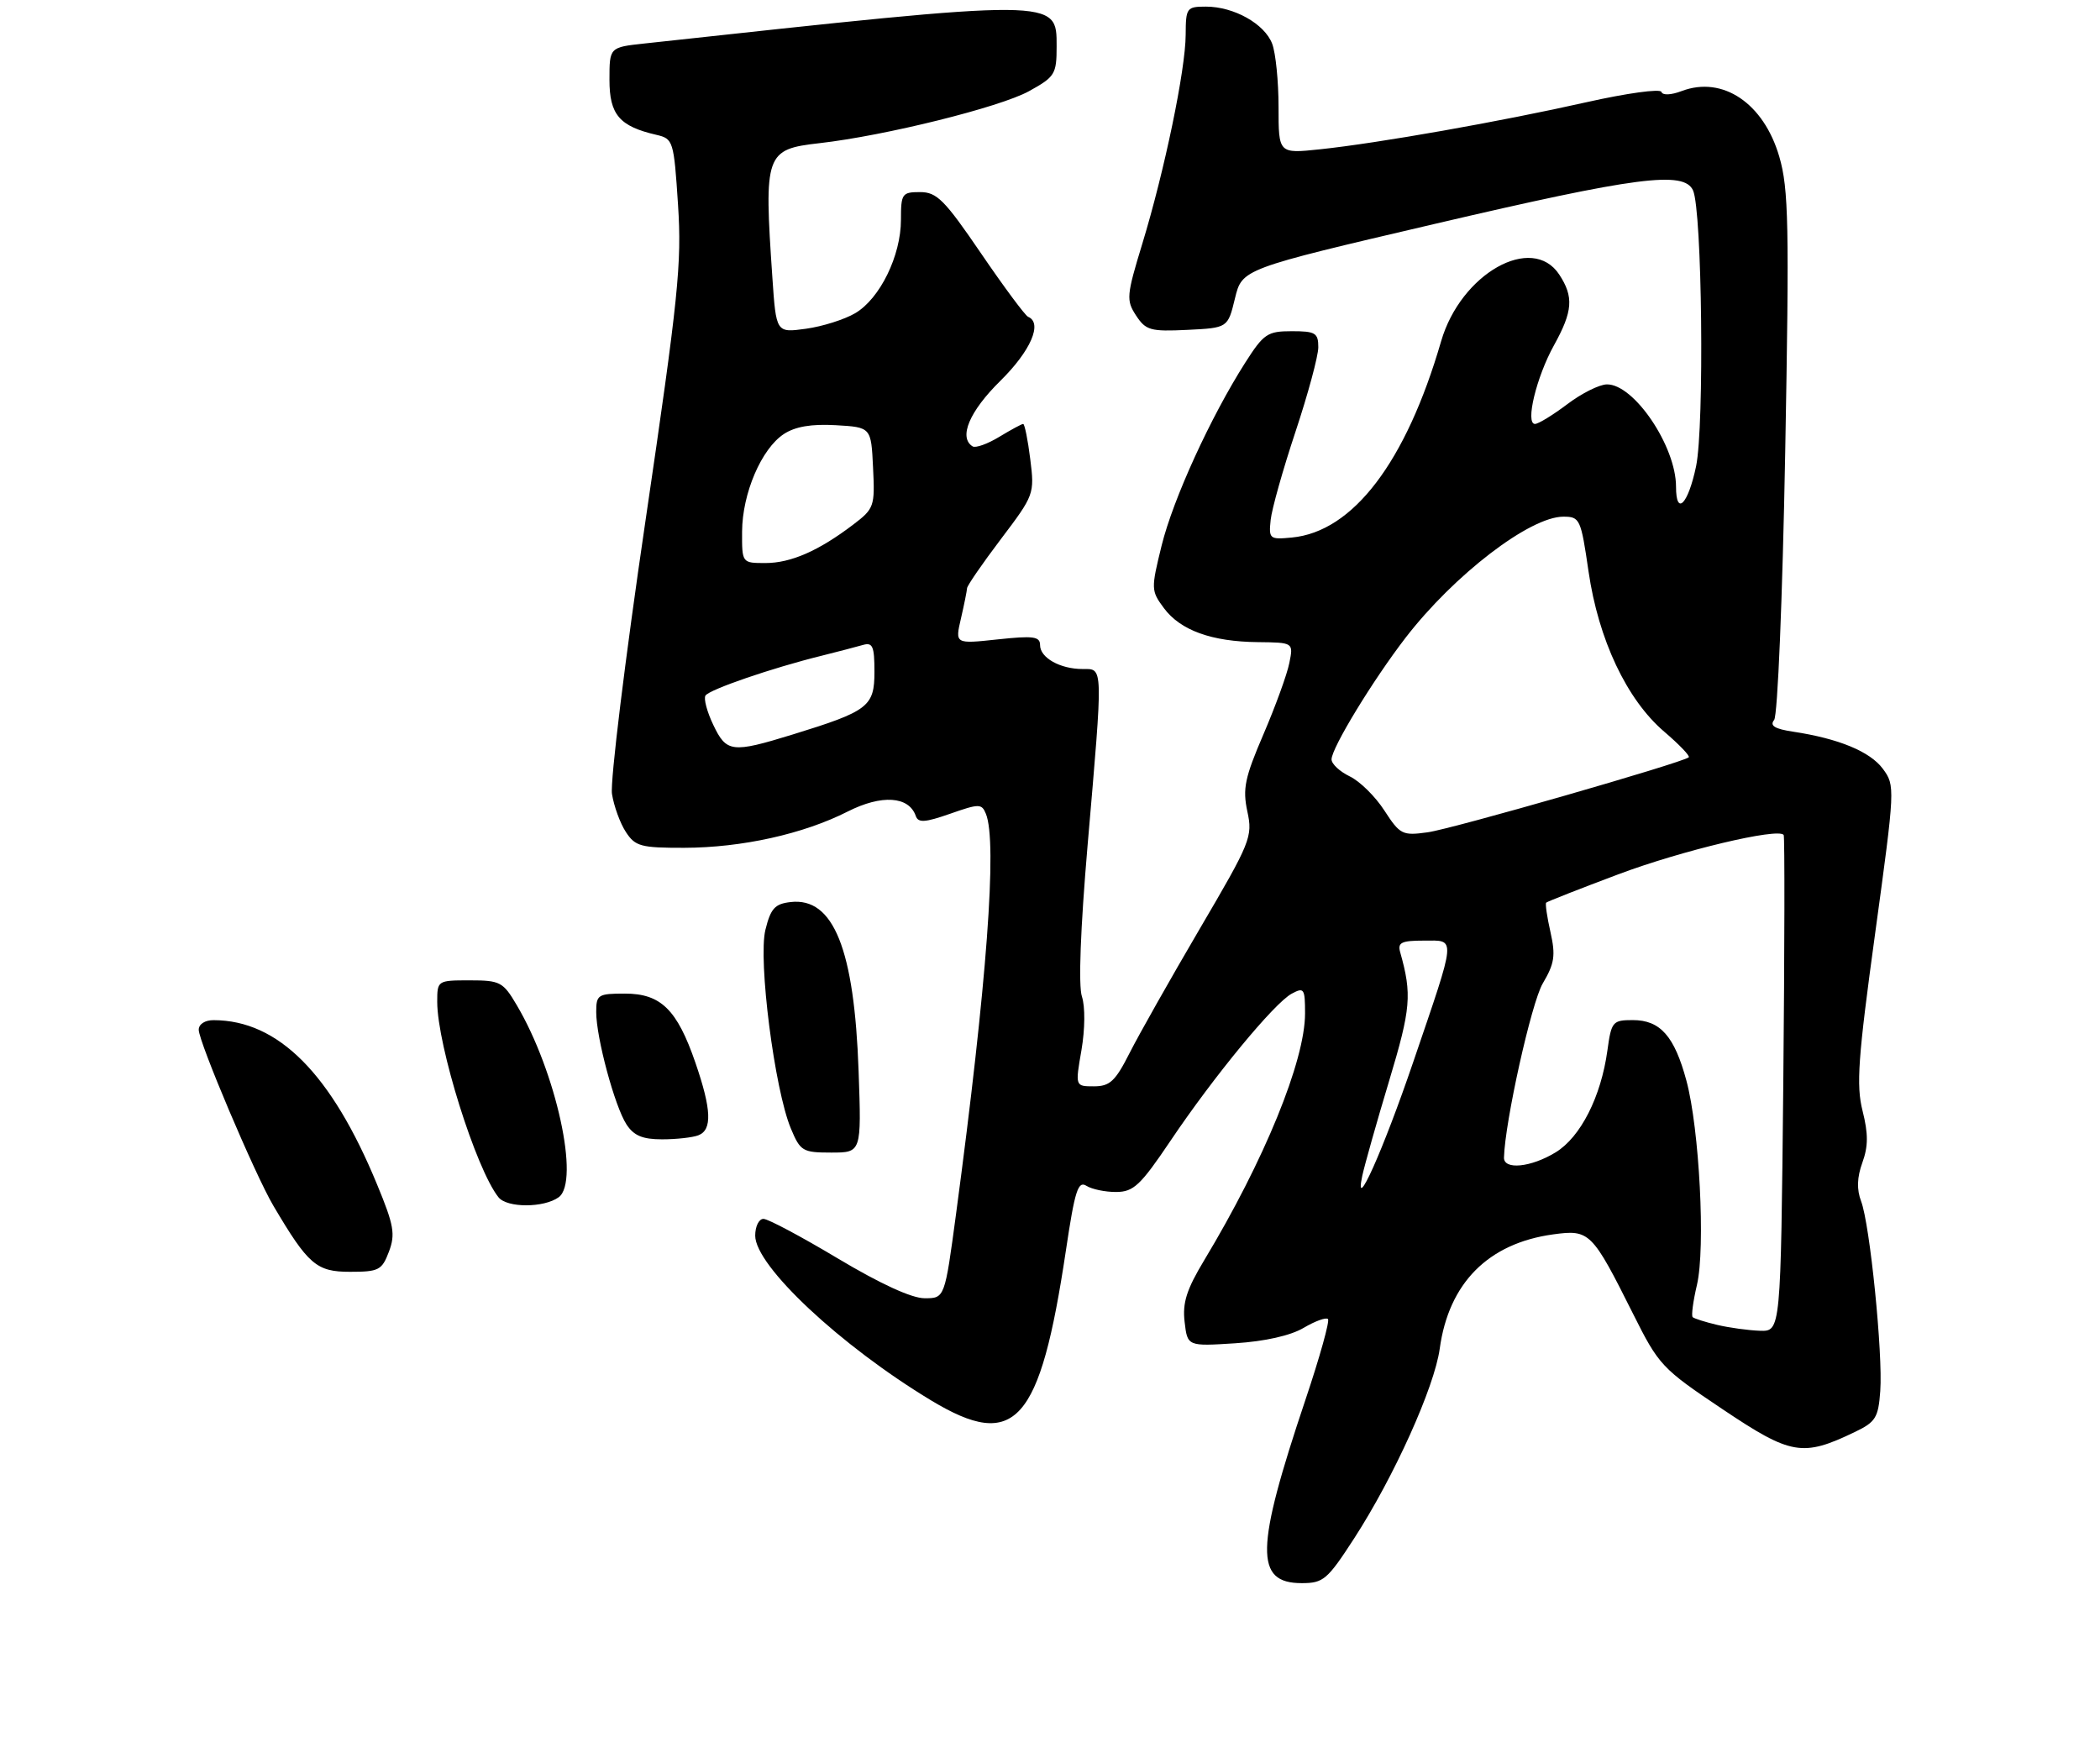 <?xml version="1.0" encoding="UTF-8" standalone="no"?>
<!DOCTYPE svg PUBLIC "-//W3C//DTD SVG 1.1//EN" "http://www.w3.org/Graphics/SVG/1.1/DTD/svg11.dtd" >
<svg xmlns="http://www.w3.org/2000/svg" xmlns:xlink="http://www.w3.org/1999/xlink" version="1.1" viewBox="0 0 317 263">
 <g >
 <path fill="currentColor"
d=" M 204.43 232.22 C 210.45 222.91 216.53 209.42 217.33 203.61 C 218.69 193.70 224.64 187.70 234.45 186.35 C 239.96 185.60 240.31 185.94 246.52 198.35 C 250.40 206.11 250.85 206.60 260.02 212.74 C 270.38 219.69 272.10 219.98 280.00 216.18 C 283.13 214.68 283.54 214.02 283.83 210.00 C 284.24 204.40 282.27 184.85 280.94 181.35 C 280.26 179.56 280.32 177.75 281.13 175.51 C 282.02 173.05 282.03 171.17 281.16 167.71 C 280.18 163.83 280.47 159.77 283.06 140.89 C 286.07 118.91 286.09 118.60 284.22 116.06 C 282.29 113.46 277.56 111.50 270.68 110.46 C 267.90 110.04 267.11 109.56 267.81 108.69 C 268.34 108.02 269.07 90.46 269.48 68.34 C 270.11 33.92 270.00 28.51 268.59 23.66 C 266.24 15.58 260.05 11.41 253.87 13.74 C 252.24 14.36 250.97 14.41 250.79 13.87 C 250.62 13.37 245.54 14.07 239.49 15.43 C 226.57 18.34 208.08 21.61 199.25 22.54 C 193.00 23.20 193.00 23.20 193.00 16.16 C 193.00 12.30 192.57 8.00 192.04 6.61 C 190.90 3.60 186.26 1.00 182.05 1.00 C 179.13 1.00 179.00 1.18 178.98 5.25 C 178.96 10.52 175.80 25.76 172.42 36.84 C 170.04 44.64 169.99 45.33 171.49 47.63 C 172.96 49.87 173.67 50.07 179.22 49.80 C 185.34 49.50 185.34 49.50 186.42 45.05 C 187.50 40.60 187.50 40.60 216.50 33.82 C 247.06 26.67 254.22 25.74 255.57 28.75 C 256.94 31.80 257.29 64.26 256.03 70.38 C 254.83 76.14 253.00 78.01 253.00 73.47 C 253.00 67.37 246.65 57.97 242.56 58.03 C 241.43 58.04 238.73 59.39 236.57 61.03 C 234.41 62.66 232.22 64.00 231.71 64.00 C 230.21 64.00 231.92 56.91 234.58 52.12 C 237.42 46.99 237.58 44.82 235.38 41.46 C 231.29 35.22 220.51 41.29 217.54 51.52 C 212.24 69.76 204.24 80.28 195.00 81.15 C 191.65 81.47 191.51 81.36 191.81 78.49 C 191.98 76.85 193.67 70.85 195.56 65.17 C 197.45 59.48 199.00 53.75 199.00 52.42 C 199.00 50.26 198.56 50.00 195.00 50.00 C 191.32 50.00 190.76 50.38 187.97 54.75 C 182.76 62.93 177.08 75.34 175.35 82.36 C 173.74 88.91 173.75 89.18 175.69 91.80 C 178.18 95.16 182.90 96.87 189.88 96.94 C 195.25 97.00 195.25 97.00 194.63 100.08 C 194.30 101.77 192.54 106.61 190.73 110.83 C 187.90 117.41 187.56 119.07 188.29 122.50 C 189.12 126.32 188.80 127.11 181.11 140.21 C 176.69 147.75 171.92 156.19 170.52 158.96 C 168.36 163.23 167.53 164.00 165.13 164.00 C 162.30 164.00 162.30 164.00 163.25 158.53 C 163.79 155.35 163.82 151.97 163.32 150.45 C 162.77 148.82 163.10 140.18 164.17 127.67 C 166.54 100.12 166.56 101.00 163.43 101.00 C 160.03 101.00 157.00 99.30 157.00 97.39 C 157.00 96.08 156.00 95.95 150.58 96.53 C 144.16 97.22 144.16 97.22 145.06 93.36 C 145.55 91.24 145.96 89.19 145.98 88.80 C 145.99 88.42 148.29 85.08 151.09 81.38 C 156.11 74.75 156.18 74.57 155.52 69.32 C 155.16 66.40 154.67 64.00 154.45 64.00 C 154.23 64.00 152.61 64.88 150.84 65.95 C 149.08 67.02 147.27 67.67 146.82 67.39 C 144.66 66.05 146.34 62.09 151.00 57.50 C 155.59 52.98 157.42 48.76 155.20 47.83 C 154.76 47.65 151.56 43.34 148.09 38.25 C 142.58 30.17 141.42 29.00 138.89 29.00 C 136.16 29.00 136.00 29.24 136.00 33.18 C 136.00 38.60 132.83 45.08 129.10 47.28 C 127.49 48.23 124.14 49.29 121.66 49.63 C 117.16 50.25 117.16 50.25 116.59 41.87 C 115.31 23.17 115.53 22.54 123.74 21.61 C 133.60 20.49 150.92 16.19 155.32 13.77 C 159.25 11.60 159.50 11.20 159.50 7.01 C 159.50 -0.26 160.03 -0.26 97.25 6.57 C 92.00 7.14 92.00 7.14 92.00 12.05 C 92.00 17.31 93.50 19.07 99.10 20.36 C 101.62 20.95 101.72 21.24 102.35 30.91 C 102.93 39.80 102.41 44.83 97.43 78.67 C 94.36 99.48 92.09 118.01 92.38 119.86 C 92.67 121.70 93.61 124.29 94.48 125.61 C 95.89 127.77 96.74 128.00 103.27 127.99 C 111.97 127.97 121.28 125.91 127.97 122.51 C 133.09 119.92 137.21 120.19 138.24 123.19 C 138.61 124.24 139.62 124.18 143.42 122.85 C 147.81 121.31 148.19 121.31 148.82 122.85 C 150.57 127.08 148.97 148.55 144.32 183.25 C 142.61 196.00 142.61 196.00 139.56 195.99 C 137.61 195.99 132.86 193.80 126.50 190.00 C 121.00 186.71 115.94 184.01 115.25 184.01 C 114.56 184.00 114.00 185.14 114.00 186.54 C 114.00 191.11 126.89 203.17 140.58 211.43 C 153.26 219.07 156.99 214.91 160.90 188.79 C 162.25 179.73 162.73 178.22 164.00 179.02 C 164.83 179.54 166.85 179.96 168.50 179.95 C 171.12 179.93 172.16 178.95 176.69 172.22 C 183.23 162.49 192.36 151.42 194.99 150.01 C 196.85 149.01 197.00 149.23 197.00 153.00 C 197.00 160.14 190.85 175.19 181.78 190.25 C 179.12 194.67 178.48 196.67 178.82 199.56 C 179.25 203.25 179.25 203.25 186.45 202.79 C 190.95 202.50 194.82 201.63 196.79 200.46 C 198.52 199.44 200.17 198.84 200.46 199.13 C 200.75 199.41 199.22 204.89 197.07 211.29 C 189.48 233.87 189.38 239.00 196.50 239.00 C 199.77 239.00 200.37 238.49 204.43 232.22 Z  M 58.71 188.96 C 59.70 186.33 59.47 184.98 56.93 178.84 C 50.03 162.09 42.01 154.03 32.25 154.01 C 30.94 154.00 30.00 154.61 30.00 155.46 C 30.00 157.29 38.49 177.32 41.25 182.00 C 46.52 190.93 47.77 192.00 52.83 192.00 C 57.18 192.00 57.65 191.76 58.71 188.96 Z  M 84.34 180.74 C 87.57 178.38 83.96 161.82 78.01 151.75 C 75.94 148.23 75.50 148.00 70.90 148.00 C 66.04 148.00 66.00 148.03 66.00 151.25 C 66.01 157.84 71.85 176.50 75.25 180.75 C 76.54 182.37 82.12 182.36 84.34 180.74 Z  M 129.61 161.75 C 128.97 143.28 125.82 135.43 119.34 136.18 C 116.97 136.45 116.34 137.14 115.54 140.37 C 114.42 144.92 116.92 164.48 119.38 170.36 C 120.81 173.79 121.16 174.00 125.47 174.00 C 130.04 174.00 130.04 174.00 129.61 161.75 Z  M 105.42 171.39 C 107.53 170.58 107.41 167.51 104.98 160.45 C 102.21 152.40 99.76 150.00 94.33 150.00 C 90.26 150.00 90.00 150.17 90.00 152.79 C 90.00 156.66 92.80 167.03 94.57 169.75 C 95.68 171.45 97.00 172.00 99.94 172.00 C 102.08 172.00 104.55 171.73 105.42 171.39 Z  M 259.20 200.01 C 257.38 199.58 255.72 199.05 255.51 198.84 C 255.29 198.62 255.58 196.43 256.16 193.97 C 257.46 188.41 256.53 170.41 254.57 163.15 C 252.76 156.42 250.62 154.00 246.48 154.00 C 243.43 154.00 243.24 154.22 242.64 158.59 C 241.68 165.58 238.59 171.67 234.82 173.97 C 231.10 176.24 226.98 176.65 227.03 174.75 C 227.17 169.36 231.17 151.37 232.88 148.47 C 234.66 145.46 234.84 144.25 234.05 140.73 C 233.53 138.43 233.24 136.43 233.40 136.27 C 233.55 136.11 238.43 134.19 244.24 132.01 C 253.77 128.42 268.46 124.92 269.25 126.05 C 269.42 126.30 269.39 143.26 269.19 163.75 C 268.81 201.00 268.81 201.00 265.66 200.90 C 263.92 200.84 261.01 200.44 259.20 200.01 Z  M 205.64 177.50 C 206.00 175.85 207.82 169.39 209.70 163.15 C 212.98 152.24 213.16 150.14 211.36 143.75 C 210.95 142.29 211.54 142.00 214.95 142.00 C 219.83 142.00 219.92 141.00 213.32 160.36 C 208.77 173.71 204.34 183.60 205.64 177.50 Z  M 208.98 122.37 C 207.62 120.25 205.26 117.93 203.75 117.21 C 202.24 116.48 201.00 115.33 201.00 114.64 C 201.00 112.93 207.25 102.67 212.18 96.27 C 219.50 86.78 230.94 78.00 235.99 78.00 C 238.49 78.00 238.64 78.34 239.79 86.25 C 241.28 96.54 245.56 105.62 251.21 110.45 C 253.49 112.40 255.16 114.14 254.92 114.33 C 253.90 115.17 219.14 125.16 215.51 125.65 C 211.69 126.18 211.34 126.00 208.98 122.37 Z  M 107.67 109.43 C 106.73 107.47 106.20 105.48 106.49 105.01 C 107.06 104.10 116.54 100.84 124.00 99.00 C 126.47 98.38 129.29 97.65 130.25 97.37 C 131.73 96.94 132.00 97.55 132.00 101.41 C 132.00 106.67 131.09 107.36 119.64 110.89 C 110.48 113.71 109.66 113.61 107.67 109.43 Z  M 112.02 80.25 C 112.05 74.49 114.94 67.74 118.33 65.52 C 120.04 64.40 122.48 63.98 126.16 64.19 C 131.50 64.50 131.50 64.50 131.79 70.60 C 132.08 76.46 131.96 76.79 128.79 79.20 C 123.58 83.16 119.38 85.00 115.55 85.00 C 112.00 85.00 112.00 85.00 112.02 80.25 Z "/>
</g>
</svg>